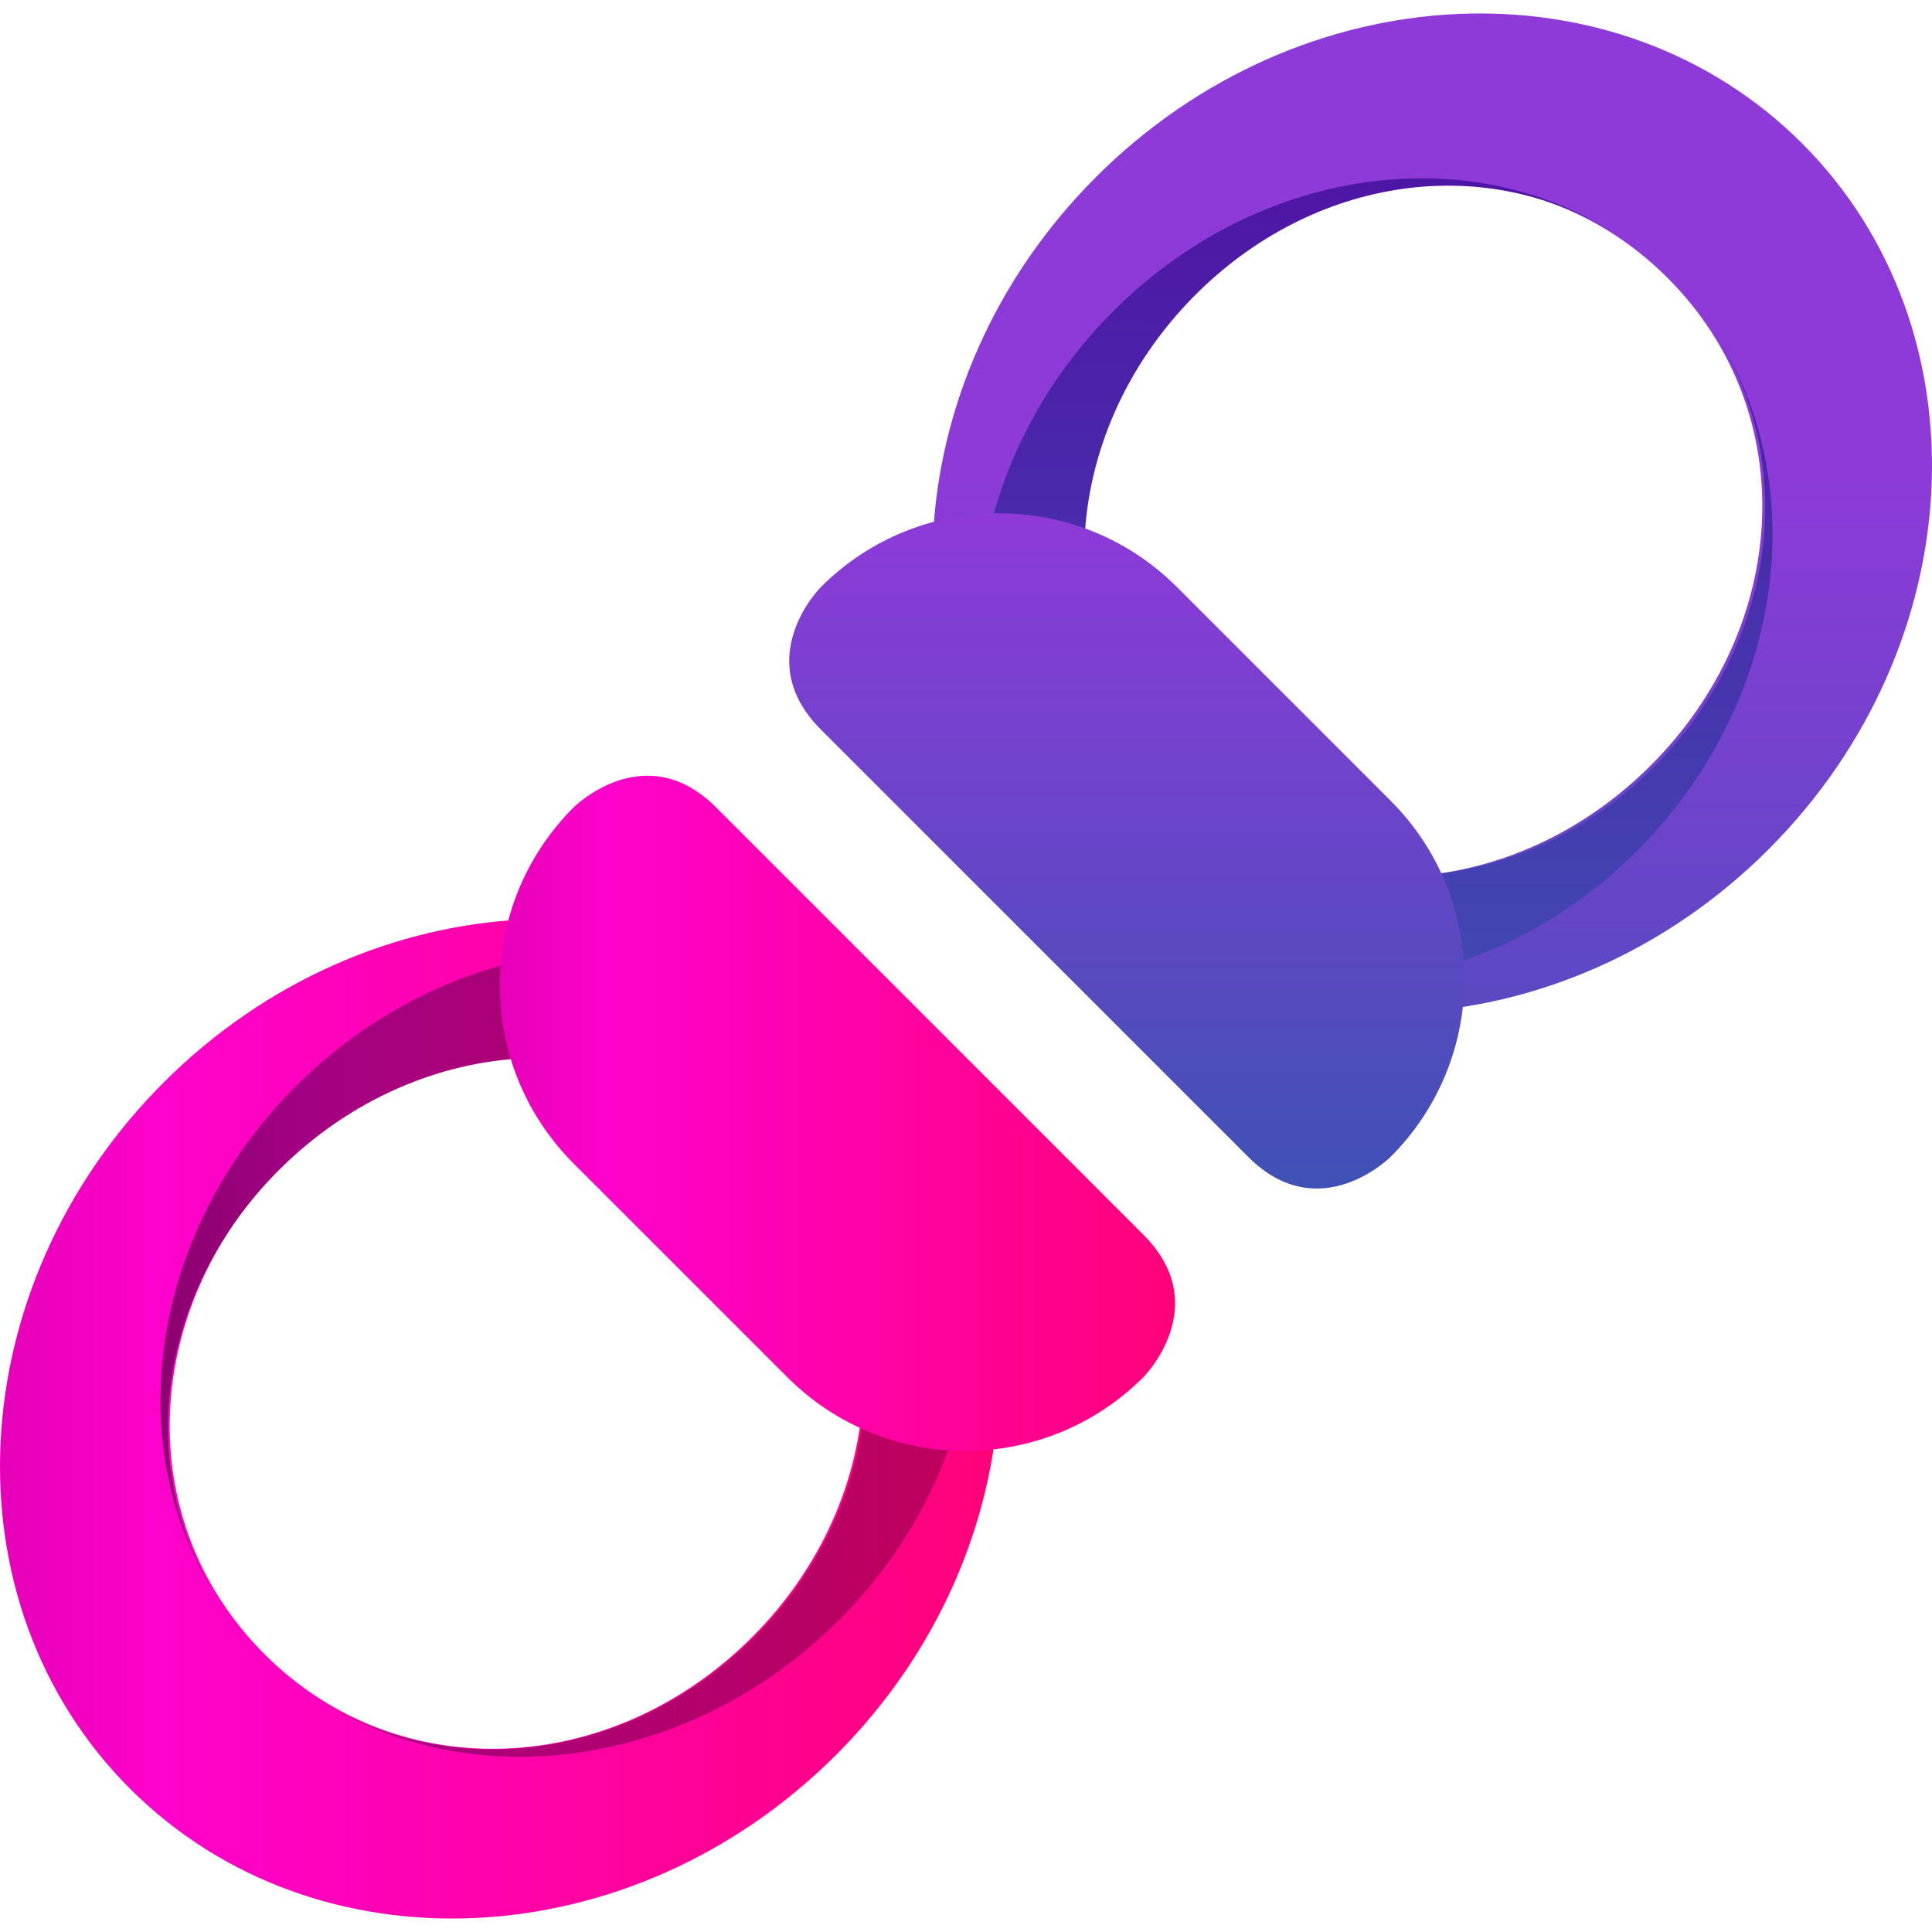 <svg xmlns="http://www.w3.org/2000/svg" xmlns:vectornator="http://vectornator.io" xmlns:xlink="http://www.w3.org/1999/xlink" width="100%" height="100%" stroke-miterlimit="10" version="1.1" viewBox="0 0 100 100" xml:space="preserve" style="fill-rule:nonzero;clip-rule:evenodd;stroke-linecap:round;stroke-linejoin:round"><defs><linearGradient id="LinearGradient" x1="2" x2="53.214" y1="72.394" y2="72.394" gradientTransform="matrix(1.01 0 0 1.01 -2.021 0.298)" gradientUnits="userSpaceOnUse"><stop offset="0" stop-color="#e600b8"/><stop offset=".163" stop-color="#ff02cc"/><stop offset="1" stop-color="#ff0279"/></linearGradient><linearGradient id="LinearGradient_2" x1="9.763" x2="51.238" y1="69.014" y2="69.014" gradientTransform="matrix(1.01 0 0 1.01 -1.522 0.381)" gradientUnits="userSpaceOnUse"><stop offset="0" stop-color="#8b006f"/><stop offset=".174" stop-color="#a30183"/><stop offset="1" stop-color="#bf015b"/></linearGradient><linearGradient id="LinearGradient_3" x1="27.483" x2="60.143" y1="56.189" y2="56.189" gradientTransform="matrix(1.07 0 0 1.07 -3.543 -2.506)" gradientUnits="userSpaceOnUse"><stop offset="0" stop-color="#e600b8"/><stop offset=".163" stop-color="#ff02cc"/><stop offset="1" stop-color="#ff0279"/></linearGradient><linearGradient id="LinearGradient_4" x1="31.578" x2="98.863" y1="28.98" y2="28.98" gradientTransform="matrix(3.09312e-16 -1.01 -1.01 6.18625e-17 102.021 99.706)" gradientUnits="userSpaceOnUse"><stop offset="0" stop-color="#3f51b5"/><stop offset=".642" stop-color="#8e3ad9"/></linearGradient><linearGradient id="LinearGradient_5" x1="39.875" x2="107.161" y1="30.396" y2="30.396" gradientTransform="matrix(3.06125e-16 -1.005 -0.992 6.07322e-17 101.893 98.887)" gradientUnits="userSpaceOnUse"><stop offset="0" stop-color="#3f51b5"/><stop offset="1" stop-color="#54009f"/></linearGradient><linearGradient id="LinearGradient_6" x1="36.406" x2="72.514" y1="45.531" y2="45.531" gradientTransform="matrix(5.9269e-17 -0.968 -0.968 5.9269e-17 102.397 96.757)" gradientUnits="userSpaceOnUse"><stop offset="0" stop-color="#3f51b5"/><stop offset="1" stop-color="#8e3ad9"/></linearGradient></defs><g opacity="1"><path fill="url(#LinearGradient)" fill-rule="nonzero" stroke="none" d="M43.271 90.837C53.842 80.268 54.623 63.901 45.011 54.292C35.4 44.684 19.039 45.459 8.468 56.031C-2.104 66.605-2.882 82.966 6.727 92.58C16.335 102.184 32.697 101.405 43.271 90.837ZM38.921 84.746C31.712 91.954 20.675 92.602 13.688 85.616C6.7 78.626 7.352 67.587 14.558 60.381C21.764 53.177 32.801 52.523 39.791 59.51C46.777 66.501 46.124 77.54 38.921 84.746Z" opacity="1"/><path fill="url(#LinearGradient_2)" fill-rule="nonzero" stroke="none" d="M43.352 83.93C35.661 91.559 24.356 93.034 16.499 87.962C23.422 92.352 32.663 91.059 38.98 84.798C46.223 77.612 46.876 66.608 39.855 59.639C32.829 52.675 21.733 53.328 14.493 60.507C8.176 66.773 6.873 75.939 11.298 82.806C6.188 75.016 7.674 63.804 15.368 56.168C24.061 47.548 37.372 46.772 45.099 54.435C52.827 62.1 52.045 75.306 43.352 83.93Z" opacity="1"/><path fill="url(#LinearGradient_3)" fill-rule="nonzero" stroke="none" d="M29.687 60.219L40.75 71.281C45.838 76.375 54.09 76.375 59.181 71.281C59.181 71.281 62.872 67.593 59.181 63.907C55.495 60.221 38.906 43.632 37.064 41.79C33.373 38.104 29.69 41.79 29.69 41.79C24.597 46.881 24.597 55.128 29.687 60.219Z" opacity="1"/><path fill="url(#LinearGradient_4)" fill-rule="nonzero" stroke="none" d="M91.534 43.968C80.965 54.539 64.599 55.32 54.99 45.709C45.381 36.097 46.157 19.736 56.728 9.165C67.302-1.407 83.663-2.185 93.277 7.424C102.881 17.033 102.103 33.394 91.534 43.968ZM85.443 39.618C92.652 32.41 93.299 21.373 86.314 14.385C79.323 7.397 68.284 8.049 61.078 15.255C53.874 22.461 53.22 33.498 60.208 40.489C67.198 47.474 78.237 46.822 85.443 39.618Z" opacity="1"/><path fill="url(#LinearGradient_5)" fill-rule="nonzero" stroke="none" d="M84.848 43.925C92.361 36.31 93.813 25.118 88.819 17.34C93.142 24.194 91.868 33.343 85.703 39.596C78.626 46.767 67.79 47.413 60.928 40.463C54.07 33.507 54.712 22.522 61.782 15.354C67.952 9.101 76.979 7.81 83.742 12.192C76.069 7.132 65.029 8.604 57.509 16.221C49.021 24.826 48.257 38.004 55.803 45.654C63.351 53.305 76.355 52.53 84.848 43.925Z" opacity="1"/><path fill="url(#LinearGradient_6)" fill-rule="nonzero" stroke="none" d="M60.916 30.384L71.979 41.447C77.072 46.535 77.072 54.788 71.979 59.878C71.979 59.878 68.29 63.569 64.605 59.878C60.919 56.193 44.329 39.603 42.487 37.761C38.802 34.07 42.487 30.387 42.487 30.387C47.578 25.294 55.826 25.294 60.916 30.384Z" opacity="1"/></g></svg>